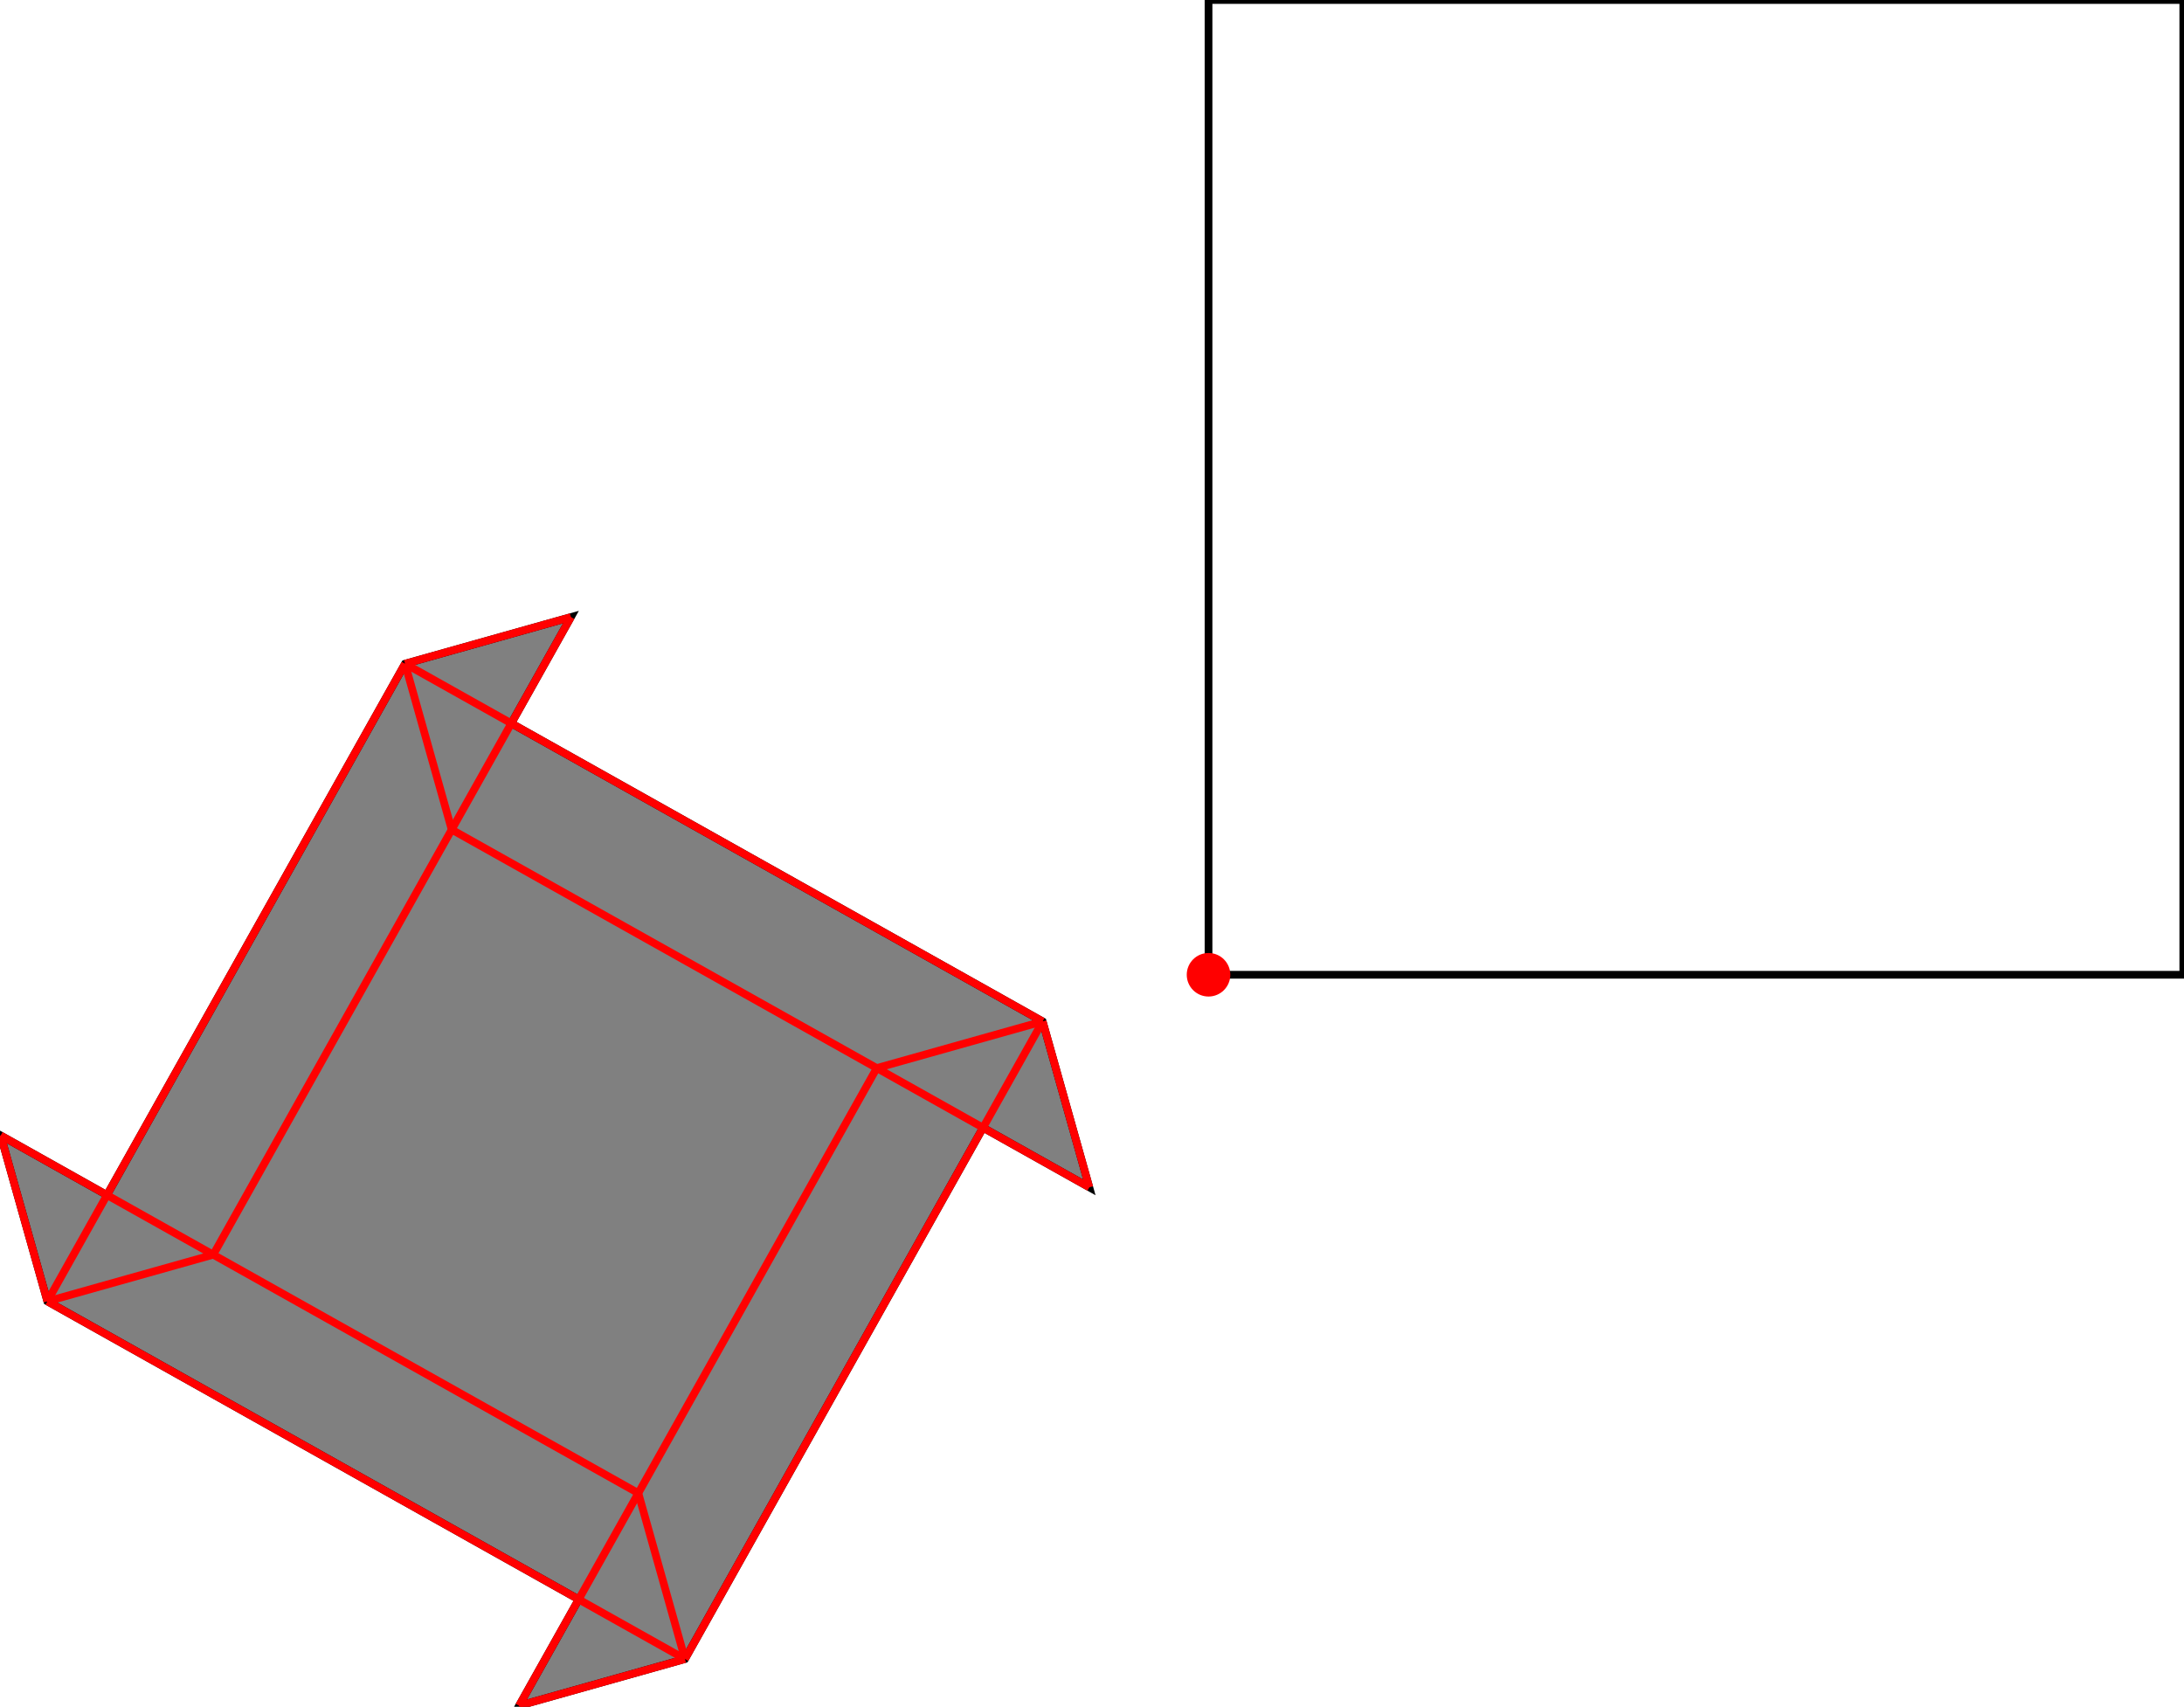 <?xml version="1.0" encoding="UTF-8"?>
<!DOCTYPE svg PUBLIC "-//W3C//DTD SVG 1.1//EN"
    "http://www.w3.org/Graphics/SVG/1.1/DTD/svg11.dtd"><svg xmlns="http://www.w3.org/2000/svg" height="390.748" stroke-opacity="1" viewBox="0 0 500 391" font-size="1" width="500" xmlns:xlink="http://www.w3.org/1999/xlink" stroke="rgb(0,0,0)" version="1.1"><defs></defs><g stroke-linejoin="miter" stroke-opacity="1.0" fill-opacity="0.0" stroke="rgb(0,0,0)" stroke-width="1.768" fill="rgb(0,0,0)" stroke-linecap="butt" stroke-miterlimit="10.0"><path d="M 500,223.306 l -0,-223.306 h -223.306 l -0,223.306 Z"/></g><g stroke-linejoin="miter" stroke-opacity="1.0" fill-opacity="1.0" stroke="rgb(0,0,0)" stroke-width="1.768" fill="rgb(128,128,128)" stroke-linecap="butt" stroke-miterlimit="10.0"><path d="M 118.753,390.748 l 38.001,-10.688 l 68.283,-121.722 l 24.344,13.657 l -10.688,-38.001 l -121.722,-68.283 l 13.657,-24.344 l -38.001,10.688 l -68.283,121.722 l -24.344,-13.657 l 10.688,38.001 l 121.722,68.283 l -13.657,24.344 Z"/></g><g stroke-linejoin="miter" stroke-opacity="1.0" fill-opacity="1.0" stroke="rgb(0,0,0)" stroke-width="0.0" fill="rgb(255,0,0)" stroke-linecap="butt" stroke-miterlimit="10.0"><path d="M 281.682,223.306 c 0,-2.755 -2.233,-4.988 -4.988 -4.988c -2.755,-0 -4.988,2.233 -4.988 4.988c -0,2.755 2.233,4.988 4.988 4.988c 2.755,0 4.988,-2.233 4.988 -4.988Z"/></g><g stroke-linejoin="miter" stroke-opacity="1.0" fill-opacity="0.0" stroke="rgb(255,0,0)" stroke-width="1.768" fill="rgb(0,0,0)" stroke-linecap="butt" stroke-miterlimit="10.0"><path d="M 92.627,152.054 l 38.001,-10.688 "/></g><g stroke-linejoin="miter" stroke-opacity="1.0" fill-opacity="0.0" stroke="rgb(255,0,0)" stroke-width="1.768" fill="rgb(0,0,0)" stroke-linecap="butt" stroke-miterlimit="10.0"><path d="M 10.688,298.12 l 81.939,-146.066 "/></g><g stroke-linejoin="miter" stroke-opacity="1.0" fill-opacity="0.0" stroke="rgb(255,0,0)" stroke-width="1.768" fill="rgb(0,0,0)" stroke-linecap="butt" stroke-miterlimit="10.0"><path d="M 48.689,287.433 l 81.939,-146.066 "/></g><g stroke-linejoin="miter" stroke-opacity="1.0" fill-opacity="0.0" stroke="rgb(255,0,0)" stroke-width="1.768" fill="rgb(0,0,0)" stroke-linecap="butt" stroke-miterlimit="10.0"><path d="M 118.753,390.748 l 81.939,-146.066 "/></g><g stroke-linejoin="miter" stroke-opacity="1.0" fill-opacity="0.0" stroke="rgb(255,0,0)" stroke-width="1.768" fill="rgb(0,0,0)" stroke-linecap="butt" stroke-miterlimit="10.0"><path d="M 156.754,380.06 l 81.939,-146.066 "/></g><g stroke-linejoin="miter" stroke-opacity="1.0" fill-opacity="0.0" stroke="rgb(255,0,0)" stroke-width="1.768" fill="rgb(0,0,0)" stroke-linecap="butt" stroke-miterlimit="10.0"><path d="M 200.692,244.681 l 38.001,-10.688 "/></g><g stroke-linejoin="miter" stroke-opacity="1.0" fill-opacity="0.0" stroke="rgb(255,0,0)" stroke-width="1.768" fill="rgb(0,0,0)" stroke-linecap="butt" stroke-miterlimit="10.0"><path d="M 10.688,298.12 l 38.001,-10.688 "/></g><g stroke-linejoin="miter" stroke-opacity="1.0" fill-opacity="0.0" stroke="rgb(255,0,0)" stroke-width="1.768" fill="rgb(0,0,0)" stroke-linecap="butt" stroke-miterlimit="10.0"><path d="M 249.381,271.995 l -10.688,-38.001 "/></g><g stroke-linejoin="miter" stroke-opacity="1.0" fill-opacity="0.0" stroke="rgb(255,0,0)" stroke-width="1.768" fill="rgb(0,0,0)" stroke-linecap="butt" stroke-miterlimit="10.0"><path d="M 238.693,233.994 l -146.066,-81.939 "/></g><g stroke-linejoin="miter" stroke-opacity="1.0" fill-opacity="0.0" stroke="rgb(255,0,0)" stroke-width="1.768" fill="rgb(0,0,0)" stroke-linecap="butt" stroke-miterlimit="10.0"><path d="M 103.315,190.055 l -10.688,-38.001 "/></g><g stroke-linejoin="miter" stroke-opacity="1.0" fill-opacity="0.0" stroke="rgb(255,0,0)" stroke-width="1.768" fill="rgb(0,0,0)" stroke-linecap="butt" stroke-miterlimit="10.0"><path d="M 156.754,380.06 l -10.688,-38.001 "/></g><g stroke-linejoin="miter" stroke-opacity="1.0" fill-opacity="0.0" stroke="rgb(255,0,0)" stroke-width="1.768" fill="rgb(0,0,0)" stroke-linecap="butt" stroke-miterlimit="10.0"><path d="M 249.381,271.995 l -146.066,-81.939 "/></g><g stroke-linejoin="miter" stroke-opacity="1.0" fill-opacity="0.0" stroke="rgb(255,0,0)" stroke-width="1.768" fill="rgb(0,0,0)" stroke-linecap="butt" stroke-miterlimit="10.0"><path d="M 10.688,298.12 l -10.688,-38.001 "/></g><g stroke-linejoin="miter" stroke-opacity="1.0" fill-opacity="0.0" stroke="rgb(255,0,0)" stroke-width="1.768" fill="rgb(0,0,0)" stroke-linecap="butt" stroke-miterlimit="10.0"><path d="M 118.753,390.748 l 38.001,-10.688 "/></g><g stroke-linejoin="miter" stroke-opacity="1.0" fill-opacity="0.0" stroke="rgb(255,0,0)" stroke-width="1.768" fill="rgb(0,0,0)" stroke-linecap="butt" stroke-miterlimit="10.0"><path d="M 146.066,342.059 l -146.066,-81.939 "/></g><g stroke-linejoin="miter" stroke-opacity="1.0" fill-opacity="0.0" stroke="rgb(255,0,0)" stroke-width="1.768" fill="rgb(0,0,0)" stroke-linecap="butt" stroke-miterlimit="10.0"><path d="M 156.754,380.06 l -146.066,-81.939 "/></g></svg>